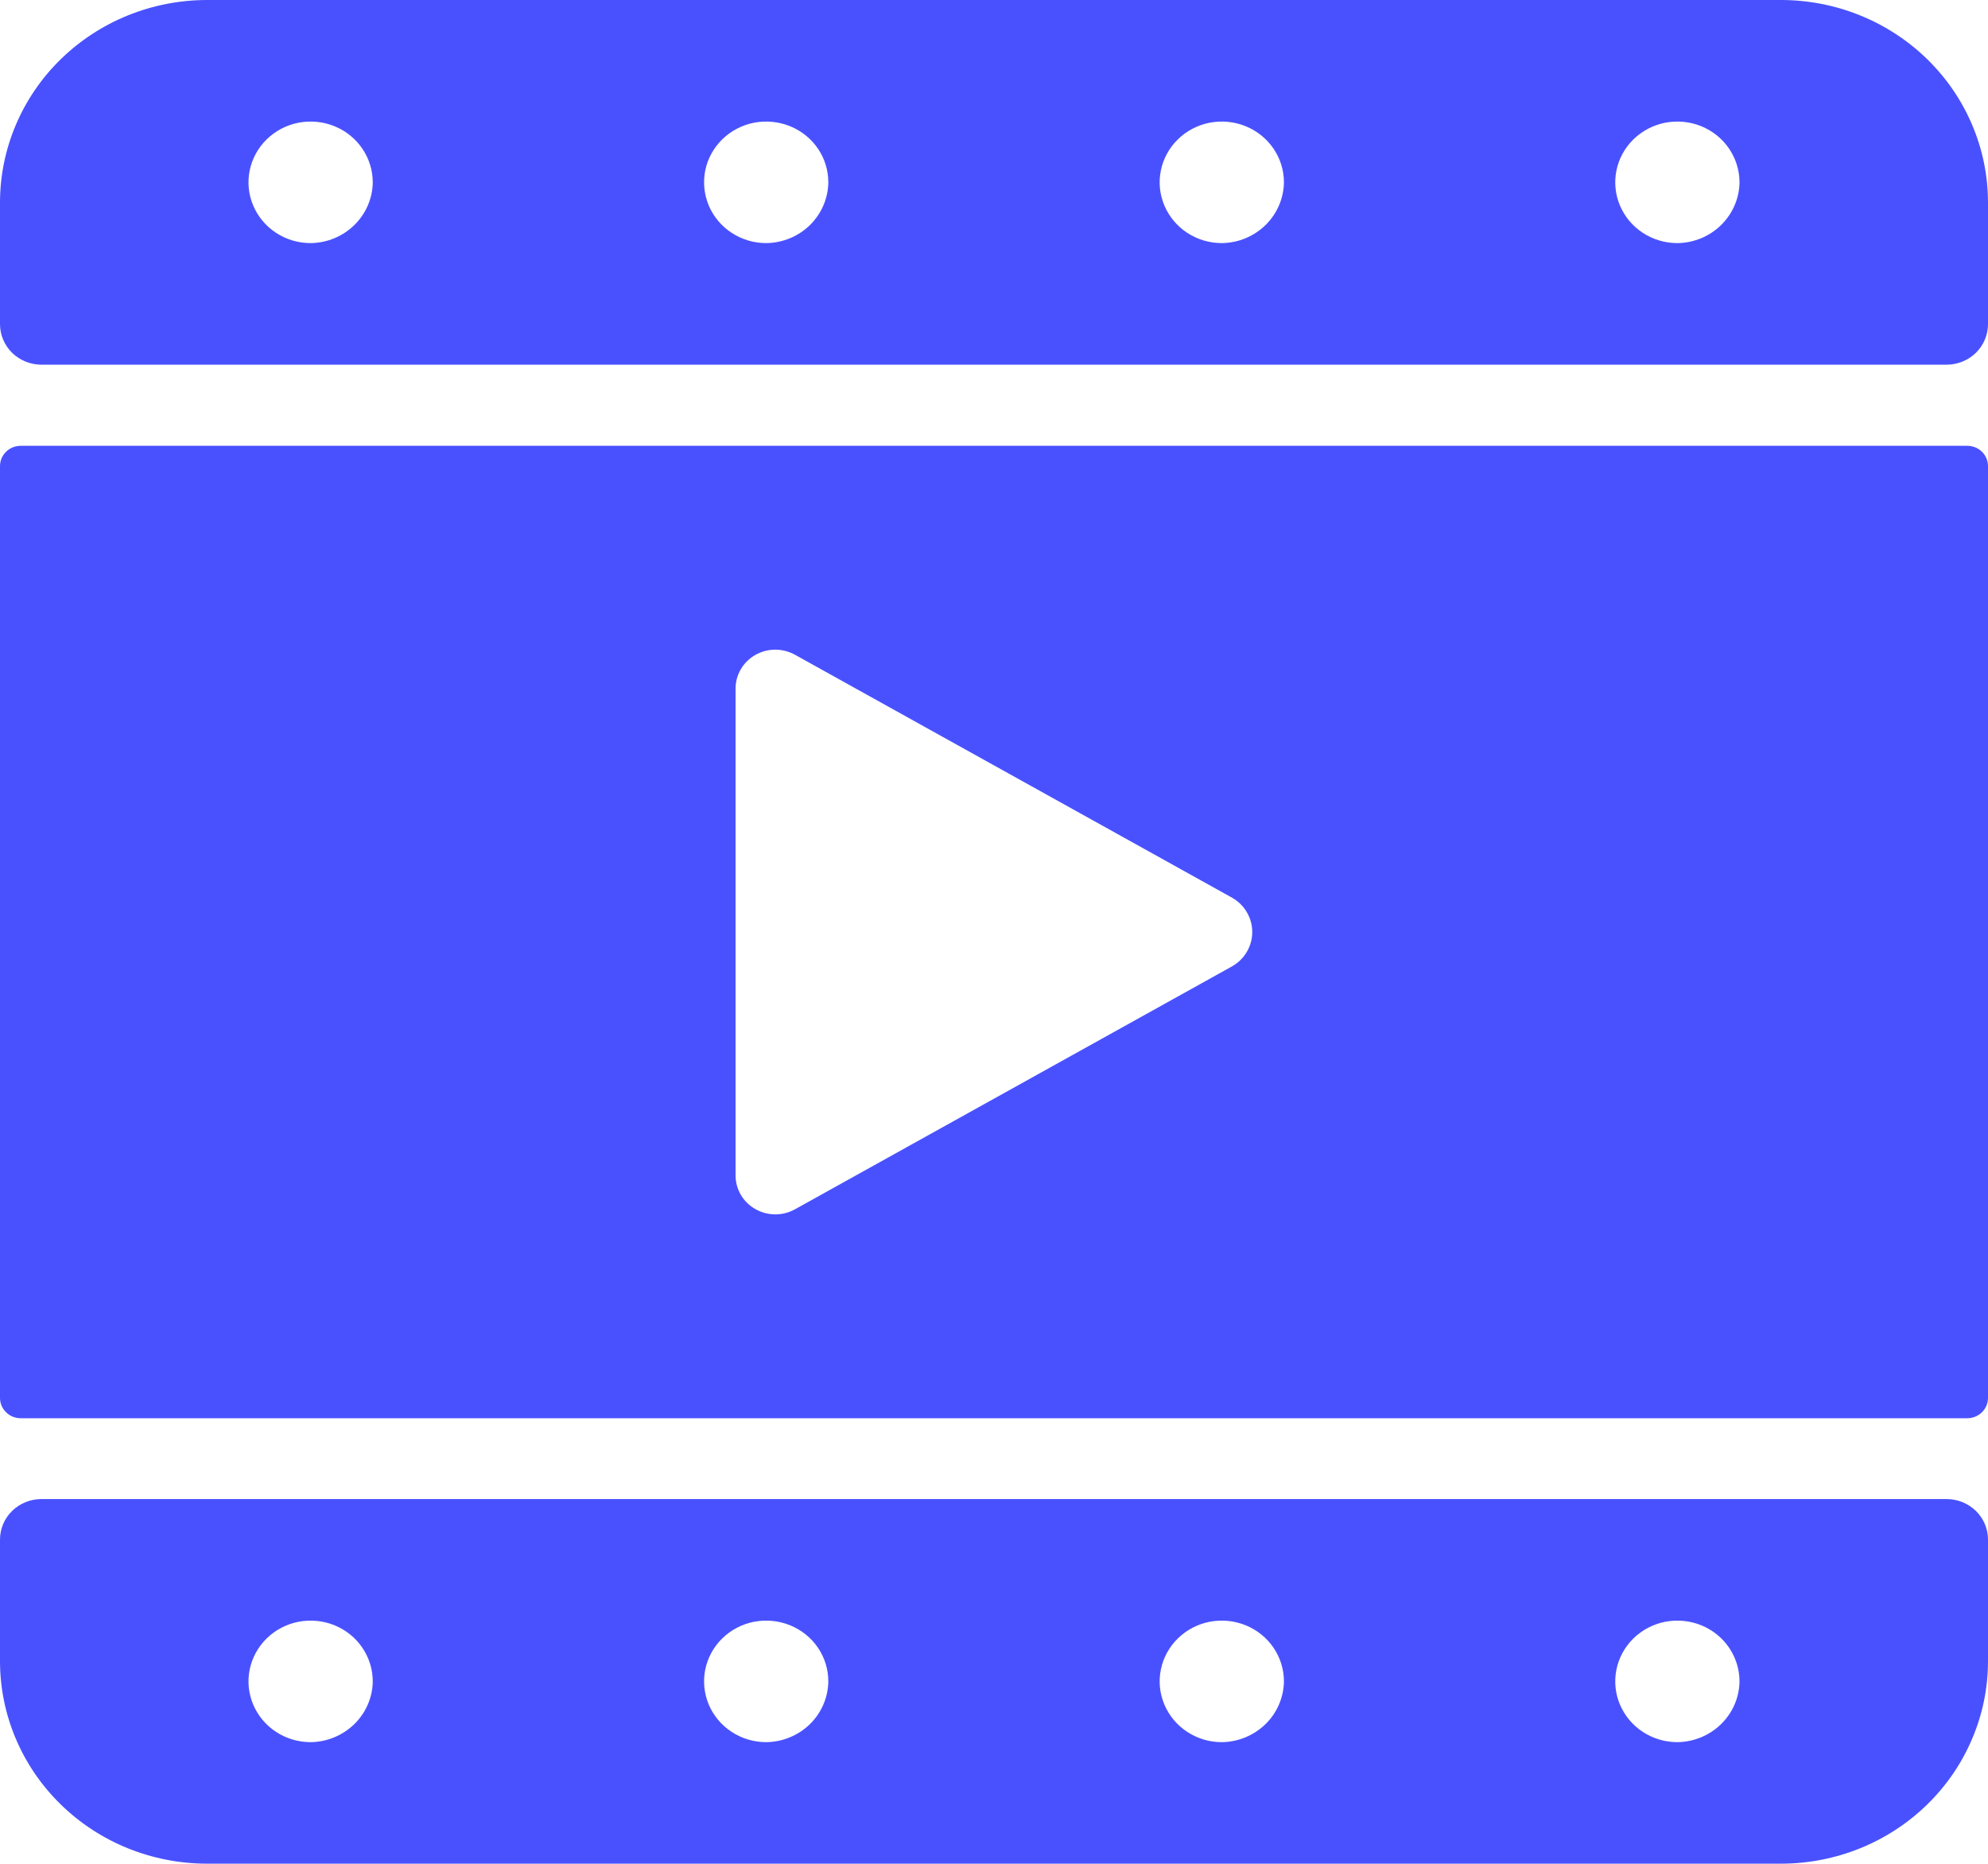 <svg width="32" height="30" viewBox="0 0 32 30" fill="none" xmlns="http://www.w3.org/2000/svg">
    <path d="M31.667 22.828C31.755 22.828 31.84 22.794 31.902 22.732C31.965 22.671 32 22.588 32 22.502V7.502C32 7.415 31.965 7.332 31.902 7.271C31.84 7.21 31.755 7.176 31.667 7.176H0.333C0.245 7.176 0.16 7.21 0.098 7.271C0.035 7.332 0 7.415 0 7.502L0 22.502C0 22.588 0.035 22.671 0.098 22.732C0.16 22.794 0.245 22.828 0.333 22.828H31.667ZM11.84 11.089C11.839 10.978 11.868 10.87 11.924 10.774C11.979 10.678 12.06 10.598 12.158 10.542C12.255 10.487 12.366 10.457 12.479 10.457C12.591 10.457 12.702 10.486 12.8 10.541L19.84 14.454C19.937 14.511 20.017 14.591 20.072 14.687C20.128 14.783 20.157 14.892 20.157 15.002C20.157 15.112 20.128 15.221 20.072 15.317C20.017 15.413 19.937 15.493 19.84 15.55L12.8 19.463C12.702 19.518 12.591 19.547 12.479 19.547C12.366 19.546 12.255 19.517 12.158 19.461C12.06 19.406 11.979 19.326 11.924 19.23C11.868 19.134 11.839 19.025 11.84 18.915V11.089Z" fill="#4951FF"/>
    <path d="M28.667 0H3.333C2.449 0 1.601 0.344 0.976 0.955C0.351 1.567 0 2.396 0 3.261L0 5.217C0 5.39 0.07 5.556 0.195 5.679C0.32 5.801 0.49 5.87 0.667 5.87H31.333C31.51 5.87 31.68 5.801 31.805 5.679C31.93 5.556 32 5.39 32 5.217V3.261C32 2.833 31.914 2.409 31.746 2.013C31.579 1.617 31.333 1.258 31.024 0.955C30.714 0.652 30.347 0.412 29.942 0.248C29.538 0.084 29.104 0 28.667 0ZM5 3.913C4.802 3.913 4.609 3.856 4.444 3.748C4.28 3.641 4.152 3.488 4.076 3.309C4 3.13 3.981 2.934 4.019 2.744C4.058 2.554 4.153 2.38 4.293 2.243C4.433 2.106 4.611 2.013 4.805 1.975C4.999 1.938 5.2 1.957 5.383 2.031C5.565 2.105 5.722 2.23 5.831 2.391C5.941 2.552 6 2.741 6 2.935C5.997 3.193 5.89 3.44 5.703 3.623C5.516 3.806 5.264 3.91 5 3.913ZM12.333 3.913C12.136 3.913 11.942 3.856 11.778 3.748C11.613 3.641 11.485 3.488 11.409 3.309C11.334 3.13 11.314 2.934 11.352 2.744C11.391 2.554 11.486 2.38 11.626 2.243C11.766 2.106 11.944 2.013 12.138 1.975C12.332 1.938 12.533 1.957 12.716 2.031C12.899 2.105 13.055 2.23 13.165 2.391C13.275 2.552 13.333 2.741 13.333 2.935C13.33 3.193 13.223 3.44 13.037 3.623C12.85 3.806 12.598 3.91 12.333 3.913ZM19.667 3.913C19.469 3.913 19.276 3.856 19.111 3.748C18.947 3.641 18.819 3.488 18.743 3.309C18.667 3.13 18.647 2.934 18.686 2.744C18.724 2.554 18.82 2.38 18.96 2.243C19.099 2.106 19.278 2.013 19.472 1.975C19.666 1.938 19.867 1.957 20.049 2.031C20.232 2.105 20.388 2.23 20.498 2.391C20.608 2.552 20.667 2.741 20.667 2.935C20.663 3.193 20.557 3.44 20.37 3.623C20.183 3.806 19.931 3.91 19.667 3.913ZM27 3.913C26.802 3.913 26.609 3.856 26.444 3.748C26.28 3.641 26.152 3.488 26.076 3.309C26 3.13 25.981 2.934 26.019 2.744C26.058 2.554 26.153 2.38 26.293 2.243C26.433 2.106 26.611 2.013 26.805 1.975C26.999 1.938 27.2 1.957 27.383 2.031C27.565 2.105 27.722 2.23 27.831 2.391C27.941 2.552 28 2.741 28 2.935C27.997 3.193 27.89 3.44 27.703 3.623C27.517 3.806 27.264 3.91 27 3.913Z" fill="#4951FF"/>
    <path d="M31.333 24.129H0.667C0.49 24.129 0.32 24.198 0.195 24.32C0.07 24.442 0 24.608 0 24.781L0 26.738C0 27.602 0.351 28.432 0.976 29.043C1.601 29.655 2.449 29.998 3.333 29.998H28.667C29.104 29.998 29.538 29.914 29.942 29.75C30.347 29.586 30.714 29.346 31.024 29.043C31.333 28.741 31.579 28.381 31.746 27.985C31.914 27.59 32 27.166 32 26.738V24.781C32 24.608 31.93 24.442 31.805 24.32C31.68 24.198 31.51 24.129 31.333 24.129ZM5 28.042C4.802 28.042 4.609 27.985 4.444 27.877C4.28 27.77 4.152 27.617 4.076 27.438C4 27.259 3.981 27.063 4.019 26.873C4.058 26.683 4.153 26.509 4.293 26.372C4.433 26.235 4.611 26.142 4.805 26.104C4.999 26.067 5.2 26.086 5.383 26.16C5.565 26.234 5.722 26.359 5.831 26.52C5.941 26.681 6 26.87 6 27.064C5.997 27.322 5.89 27.569 5.703 27.752C5.516 27.934 5.264 28.039 5 28.042ZM12.333 28.042C12.136 28.042 11.942 27.985 11.778 27.877C11.613 27.77 11.485 27.617 11.409 27.438C11.334 27.259 11.314 27.063 11.352 26.873C11.391 26.683 11.486 26.509 11.626 26.372C11.766 26.235 11.944 26.142 12.138 26.104C12.332 26.067 12.533 26.086 12.716 26.16C12.899 26.234 13.055 26.359 13.165 26.52C13.275 26.681 13.333 26.87 13.333 27.064C13.33 27.322 13.223 27.569 13.037 27.752C12.85 27.934 12.598 28.039 12.333 28.042ZM19.667 28.042C19.469 28.042 19.276 27.985 19.111 27.877C18.947 27.77 18.819 27.617 18.743 27.438C18.667 27.259 18.647 27.063 18.686 26.873C18.724 26.683 18.82 26.509 18.96 26.372C19.099 26.235 19.278 26.142 19.472 26.104C19.666 26.067 19.867 26.086 20.049 26.16C20.232 26.234 20.388 26.359 20.498 26.52C20.608 26.681 20.667 26.87 20.667 27.064C20.663 27.322 20.557 27.569 20.37 27.752C20.183 27.934 19.931 28.039 19.667 28.042ZM27 28.042C26.802 28.042 26.609 27.985 26.444 27.877C26.28 27.77 26.152 27.617 26.076 27.438C26 27.259 25.981 27.063 26.019 26.873C26.058 26.683 26.153 26.509 26.293 26.372C26.433 26.235 26.611 26.142 26.805 26.104C26.999 26.067 27.2 26.086 27.383 26.16C27.565 26.234 27.722 26.359 27.831 26.52C27.941 26.681 28 26.87 28 27.064C27.997 27.322 27.89 27.569 27.703 27.752C27.517 27.934 27.264 28.039 27 28.042Z" fill="#4951FF"/>
</svg>
